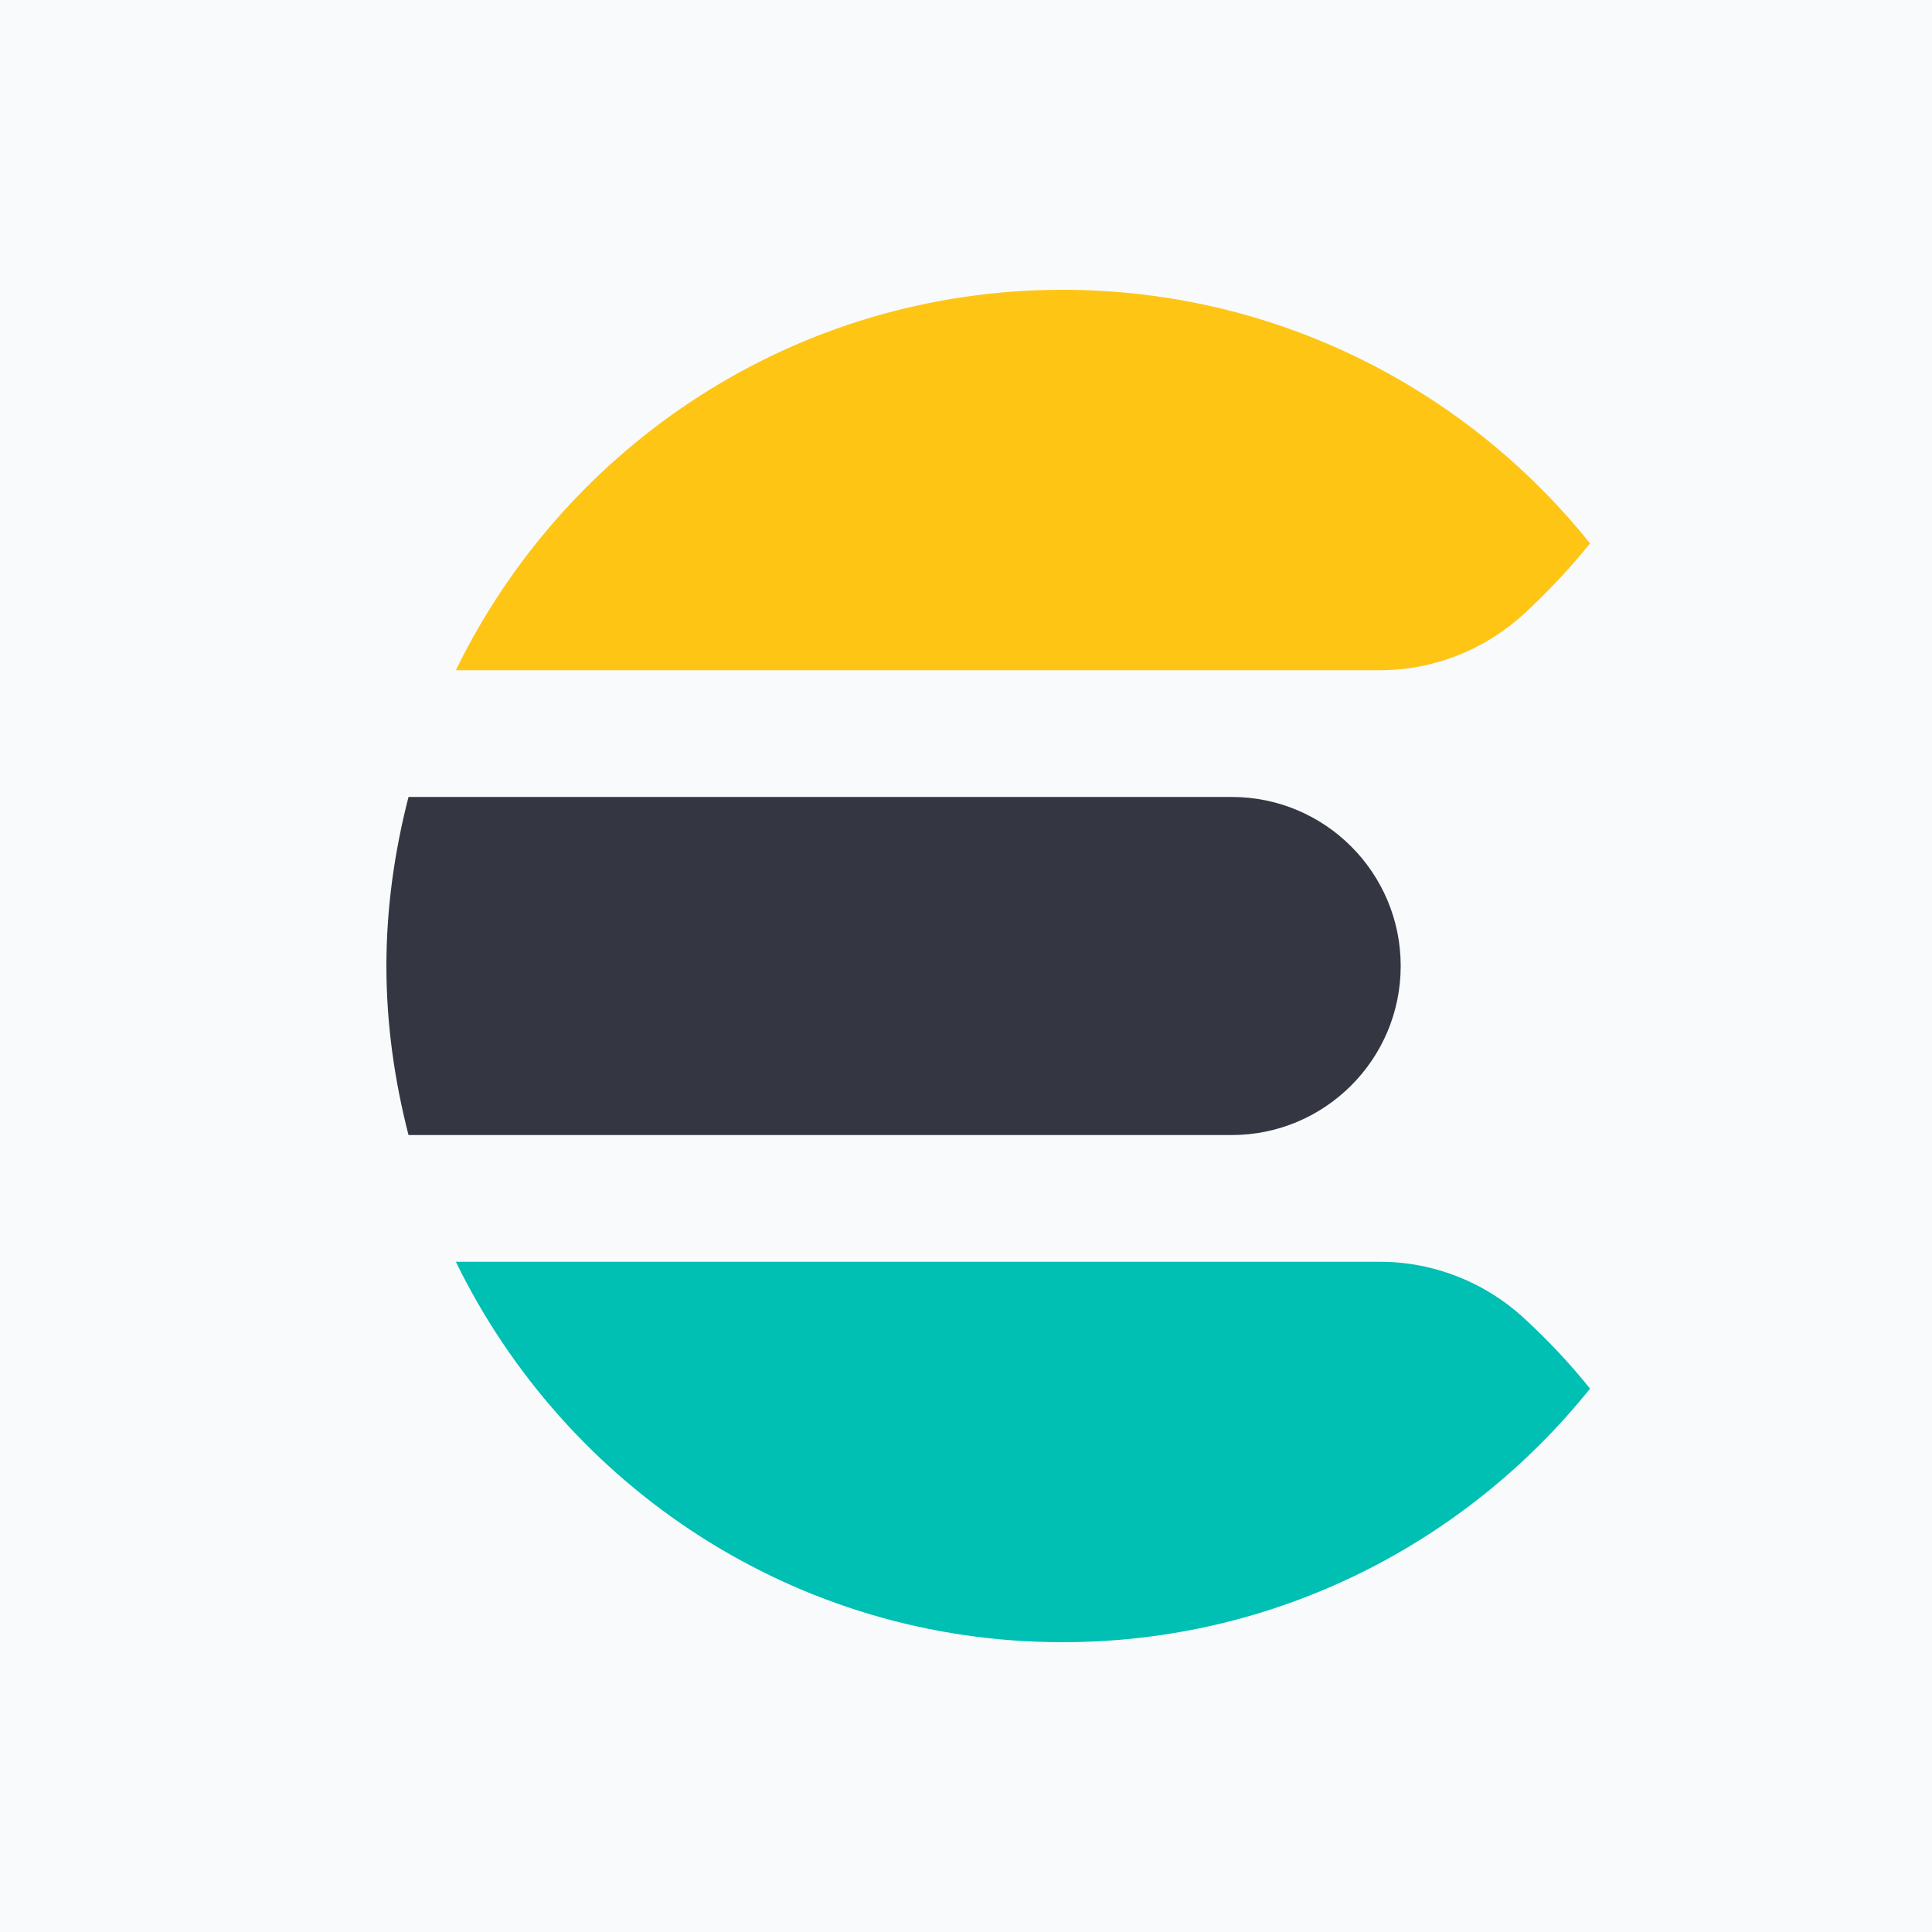 <svg viewBox="0 0 20 20" fill="none" xmlns="http://www.w3.org/2000/svg">
<path d="M0 0H20V20H0V0Z" fill="#F8FAFC"/>
<path fill-rule="evenodd" clip-rule="evenodd" d="M4 10C4 10.605 4.085 11.19 4.229 11.75H12.75C13.716 11.75 14.5 10.966 14.5 10C14.5 9.033 13.716 8.25 12.75 8.25H4.229C4.085 8.81 4 9.395 4 10Z" fill="#343741"/>
<path fill-rule="evenodd" clip-rule="evenodd" d="M15.779 6.352C16.024 6.126 16.251 5.884 16.46 5.625C15.177 4.026 13.209 3 11 3C8.235 3 5.854 4.609 4.719 6.938H14.286C14.84 6.938 15.372 6.727 15.779 6.352Z" fill="#FEC514"/>
<path fill-rule="evenodd" clip-rule="evenodd" d="M14.286 13.062H4.719C5.855 15.391 8.234 17 11 17C13.209 17 15.177 15.974 16.46 14.375C16.251 14.115 16.024 13.873 15.779 13.648C15.372 13.272 14.84 13.062 14.286 13.062Z" fill="#00BFB3"/>
</svg>
